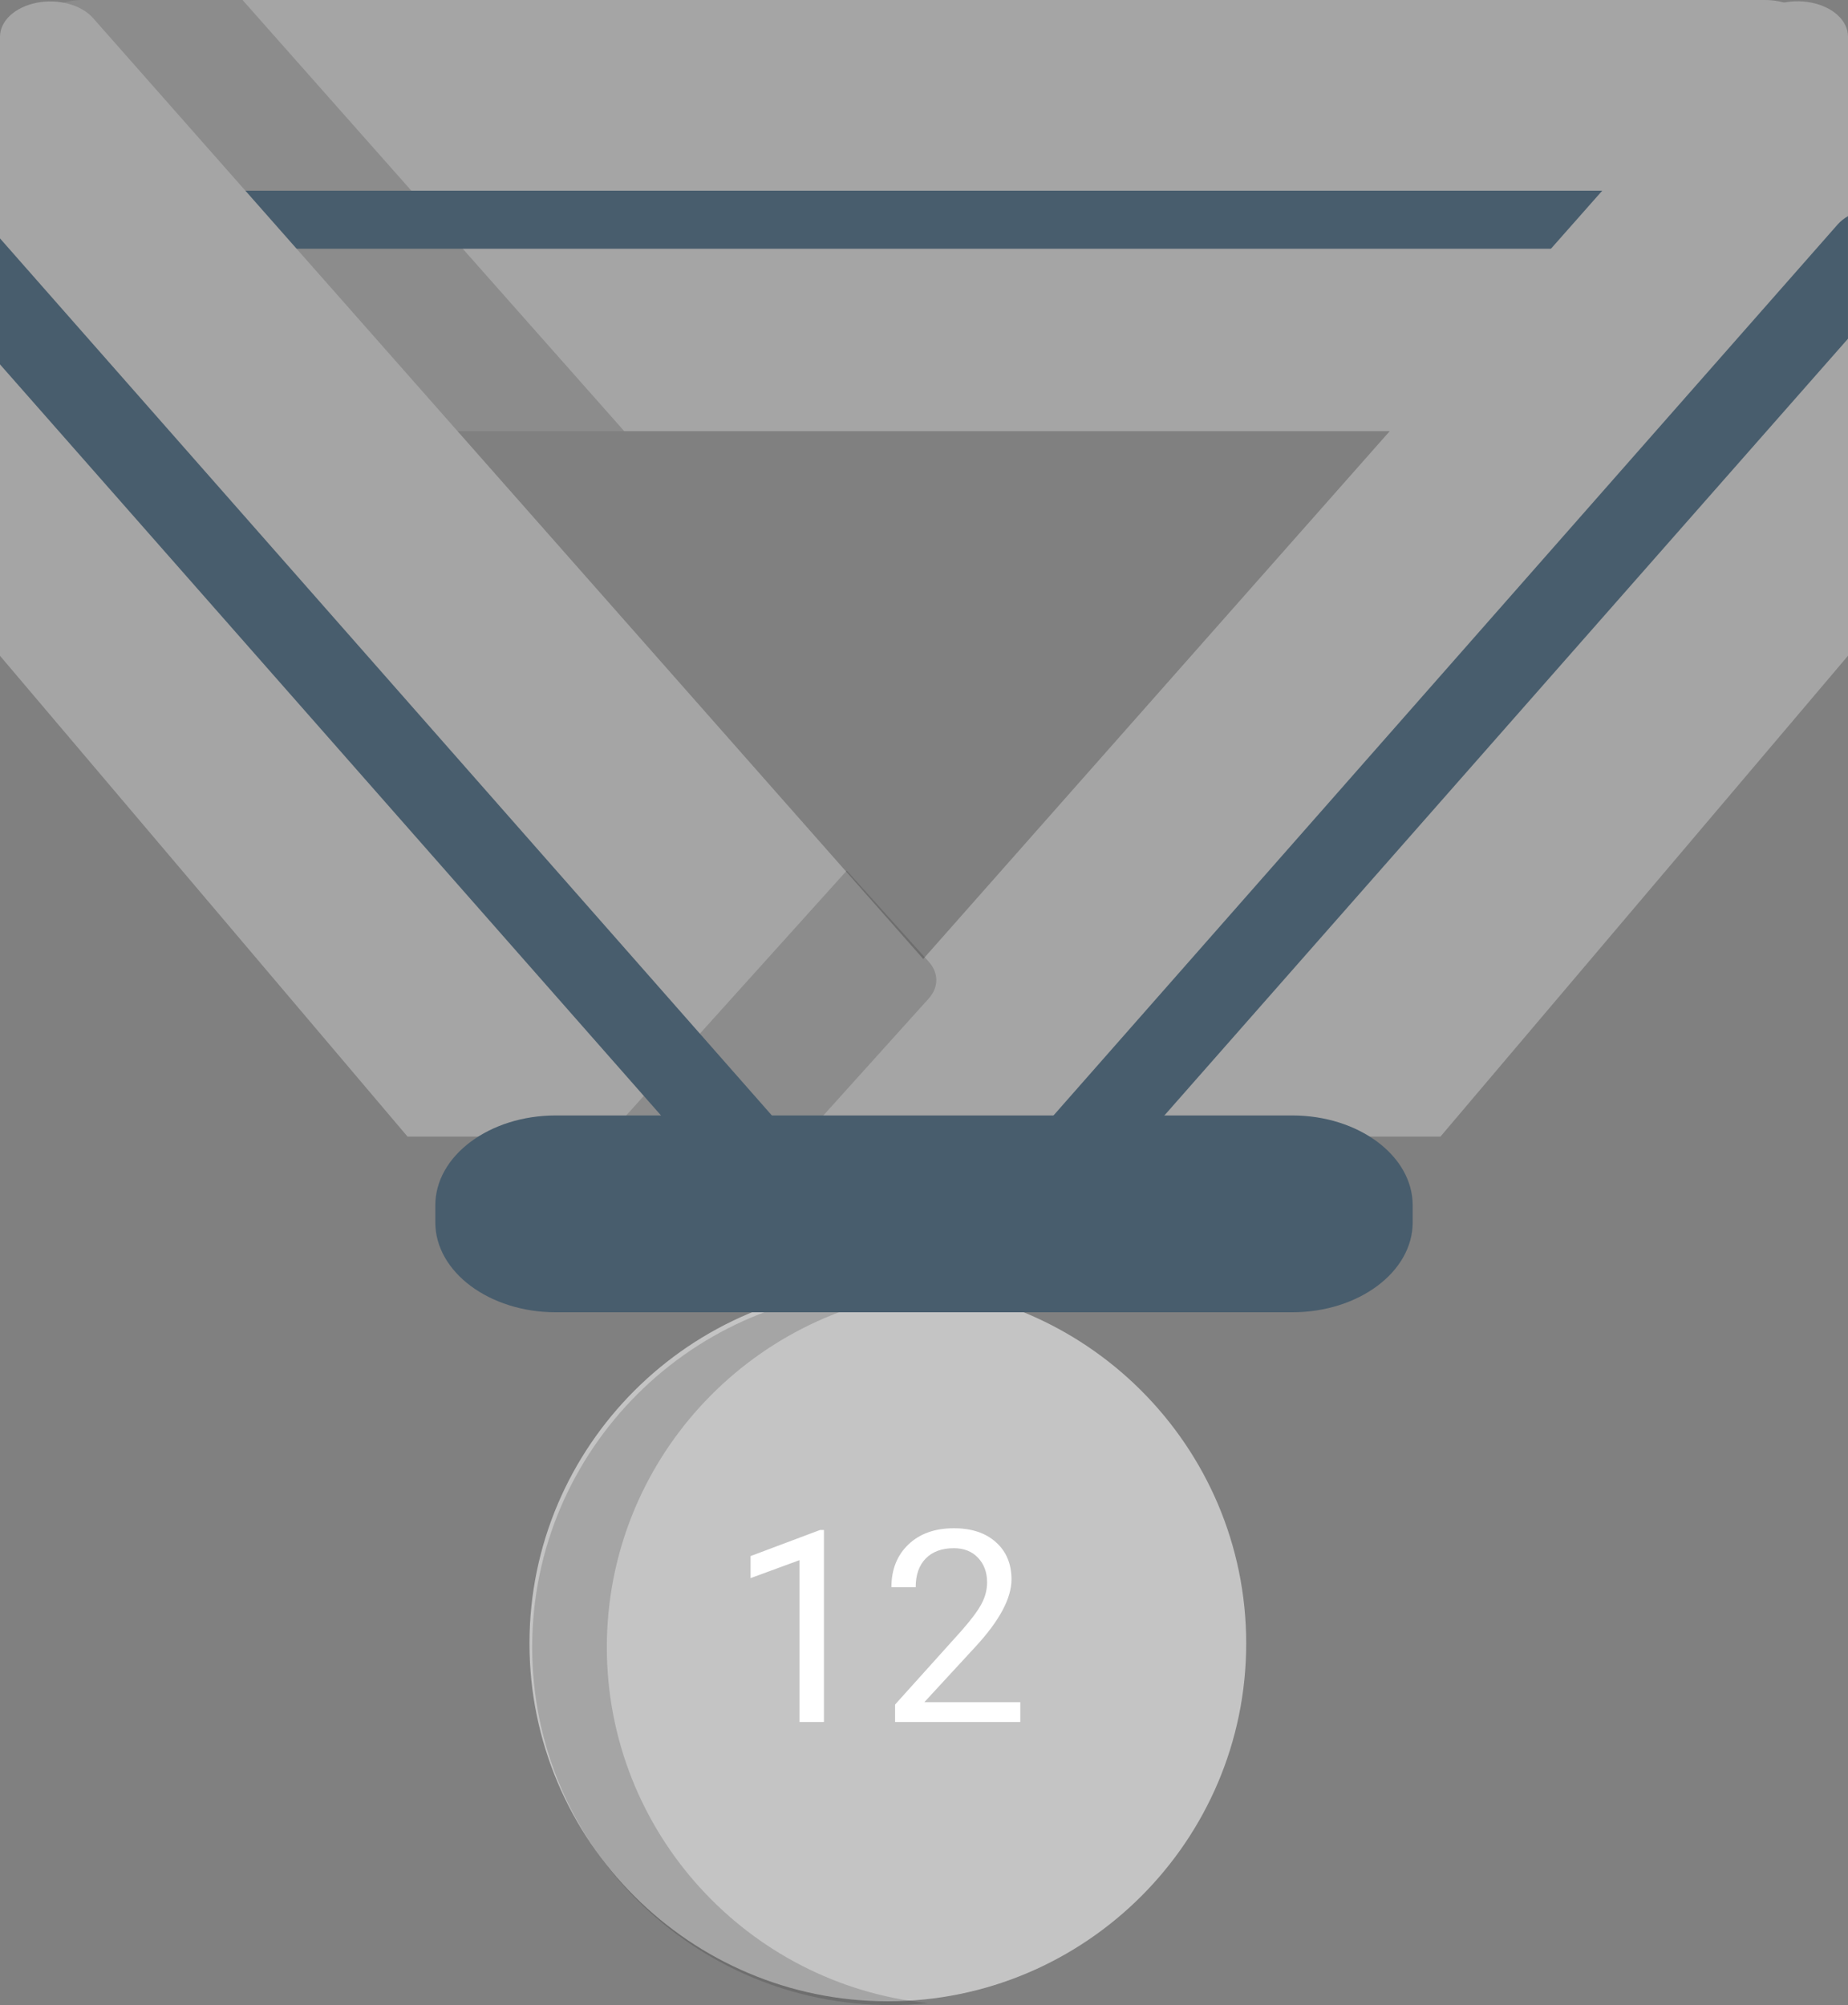 <svg width="165" height="179" viewBox="0 0 165 179" fill="none" xmlns="http://www.w3.org/2000/svg">
<rect x="0" y="0" width="165" height="179" fill="#808080" stroke="none"/>
<path d="M79.271 178.661C96.915 178.661 111.268 164.329 111.268 146.713C111.268 129.097 96.915 114.766 79.271 114.766C61.629 114.766 47.275 129.098 47.275 146.713C47.275 164.329 61.63 178.661 79.271 178.661Z" fill="#C4C4C4"/>
<path opacity="0.19" d="M54.182 147.053C54.182 130.561 66.765 116.948 82.846 115.278C81.75 115.165 80.638 115.105 79.513 115.105C61.871 115.105 47.516 129.437 47.516 147.052C47.516 164.668 61.871 179 79.513 179C80.638 179 81.75 178.94 82.846 178.826C66.764 177.158 54.182 163.545 54.182 147.053Z" fill="#202121"/>
<path d="M161.5 1.599C160.71 0.612 159.214 0 157.59 0H7.411C5.787 0 4.29 0.611 3.499 1.598C2.709 2.583 2.749 3.791 3.603 4.75L16.047 18.742C16.804 19.593 18.103 20.128 19.525 20.202C18.984 21.118 19.094 22.167 19.855 23.022L32.3 37.014C33.116 37.931 34.557 38.489 36.108 38.489H128.843C130.392 38.489 131.832 37.932 132.649 37.015L145.115 23.024C145.853 22.195 145.982 21.184 145.496 20.289C146.858 20.192 148.106 19.668 148.848 18.835L161.395 4.752C162.25 3.791 162.291 2.585 161.5 1.599Z" fill="#A5A5A5"/>
<path opacity="0.19" d="M21.654 0H7.39C5.774 0 4.284 0.611 3.497 1.598C2.71 2.583 2.75 3.791 3.6 4.75L15.988 18.742C16.741 19.593 18.034 20.128 19.45 20.202C18.911 21.118 19.021 22.167 19.778 23.022L32.166 37.014C32.979 37.931 34.413 38.489 35.957 38.489H55.733L21.654 0Z" fill="#202121"/>
<path d="M13.2 17.024L15.477 19.277C16.24 20.033 17.55 20.508 18.985 20.573C18.636 21.095 18.559 21.664 18.748 22.205H146.244C146.424 21.691 146.362 21.15 146.054 20.65C147.428 20.564 148.688 20.098 149.436 19.359L151.799 17.024C151.799 17.024 13.2 17.024 13.2 17.024Z" fill="#485D6D"/>
<path d="M161.736 0.235C159.804 -0.15 157.743 0.409 156.686 1.606L72.664 96.66C71.805 97.632 71.765 98.852 72.559 99.85C73.352 100.848 74.853 101.467 76.484 101.467H96.165H97.004H128.612L164.214 59.468L165 58.539V26.592V23.267V3.264C164.999 1.856 163.666 0.62 161.736 0.235Z" fill="#A5A5A5"/>
<path d="M82.621 85.823L8.315 1.62C7.259 0.423 5.197 -0.138 3.265 0.248C1.333 0.633 0 1.869 0 3.276V24.083V27.001V58.544L34.757 99.545L36.39 101.47H67.268H68.118H69.216C70.771 101.47 72.216 100.906 73.035 99.979L82.619 89.139C83.516 88.122 83.517 86.84 82.621 85.823Z" fill="#A5A5A5"/>
<path opacity="0.19" d="M67.362 101.404H68.223H69.337C70.912 101.404 72.377 100.844 73.207 99.922L82.918 89.145C83.827 88.135 83.828 86.859 82.919 85.849L75.606 77.719L54.267 101.404H67.362Z" fill="#202121"/>
<path d="M164.999 30.237V26.594V23.268V19.298C164.649 19.499 164.339 19.742 164.087 20.027L92.401 101.469H96.166H97.004H102.301L164.999 30.237Z" fill="#485D6D"/>
<path d="M0 21.283V24.082V27.001V32.53L60.681 101.469H67.267H68.117H69.216C69.645 101.469 70.064 101.422 70.466 101.34L0 21.283Z" fill="#485D6D"/>
<path d="M115.371 99.579H49.629C43.694 99.579 38.867 103.179 38.867 107.605V109.124C38.867 113.55 43.694 117.151 49.629 117.151H115.37C121.305 117.151 126.133 113.55 126.133 109.124V107.605C126.133 103.179 121.306 99.579 115.371 99.579Z" fill="#485D6D"/>
<path d="M73.566 153.728H71.387V139.278L67.016 140.884V138.915L73.227 136.583H73.566V153.728ZM91.098 153.728H79.918V152.169L85.824 145.607C86.699 144.614 87.301 143.81 87.629 143.193C87.965 142.568 88.133 141.923 88.133 141.259C88.133 140.368 87.863 139.638 87.324 139.068C86.785 138.497 86.066 138.212 85.168 138.212C84.09 138.212 83.25 138.521 82.648 139.138C82.055 139.747 81.758 140.599 81.758 141.693H79.59C79.59 140.122 80.094 138.853 81.102 137.884C82.117 136.915 83.473 136.431 85.168 136.431C86.754 136.431 88.008 136.849 88.93 137.685C89.852 138.513 90.312 139.618 90.312 141.001C90.312 142.681 89.242 144.681 87.102 147.001L82.531 151.958H91.098V153.728Z" fill="white"/>
</svg>
